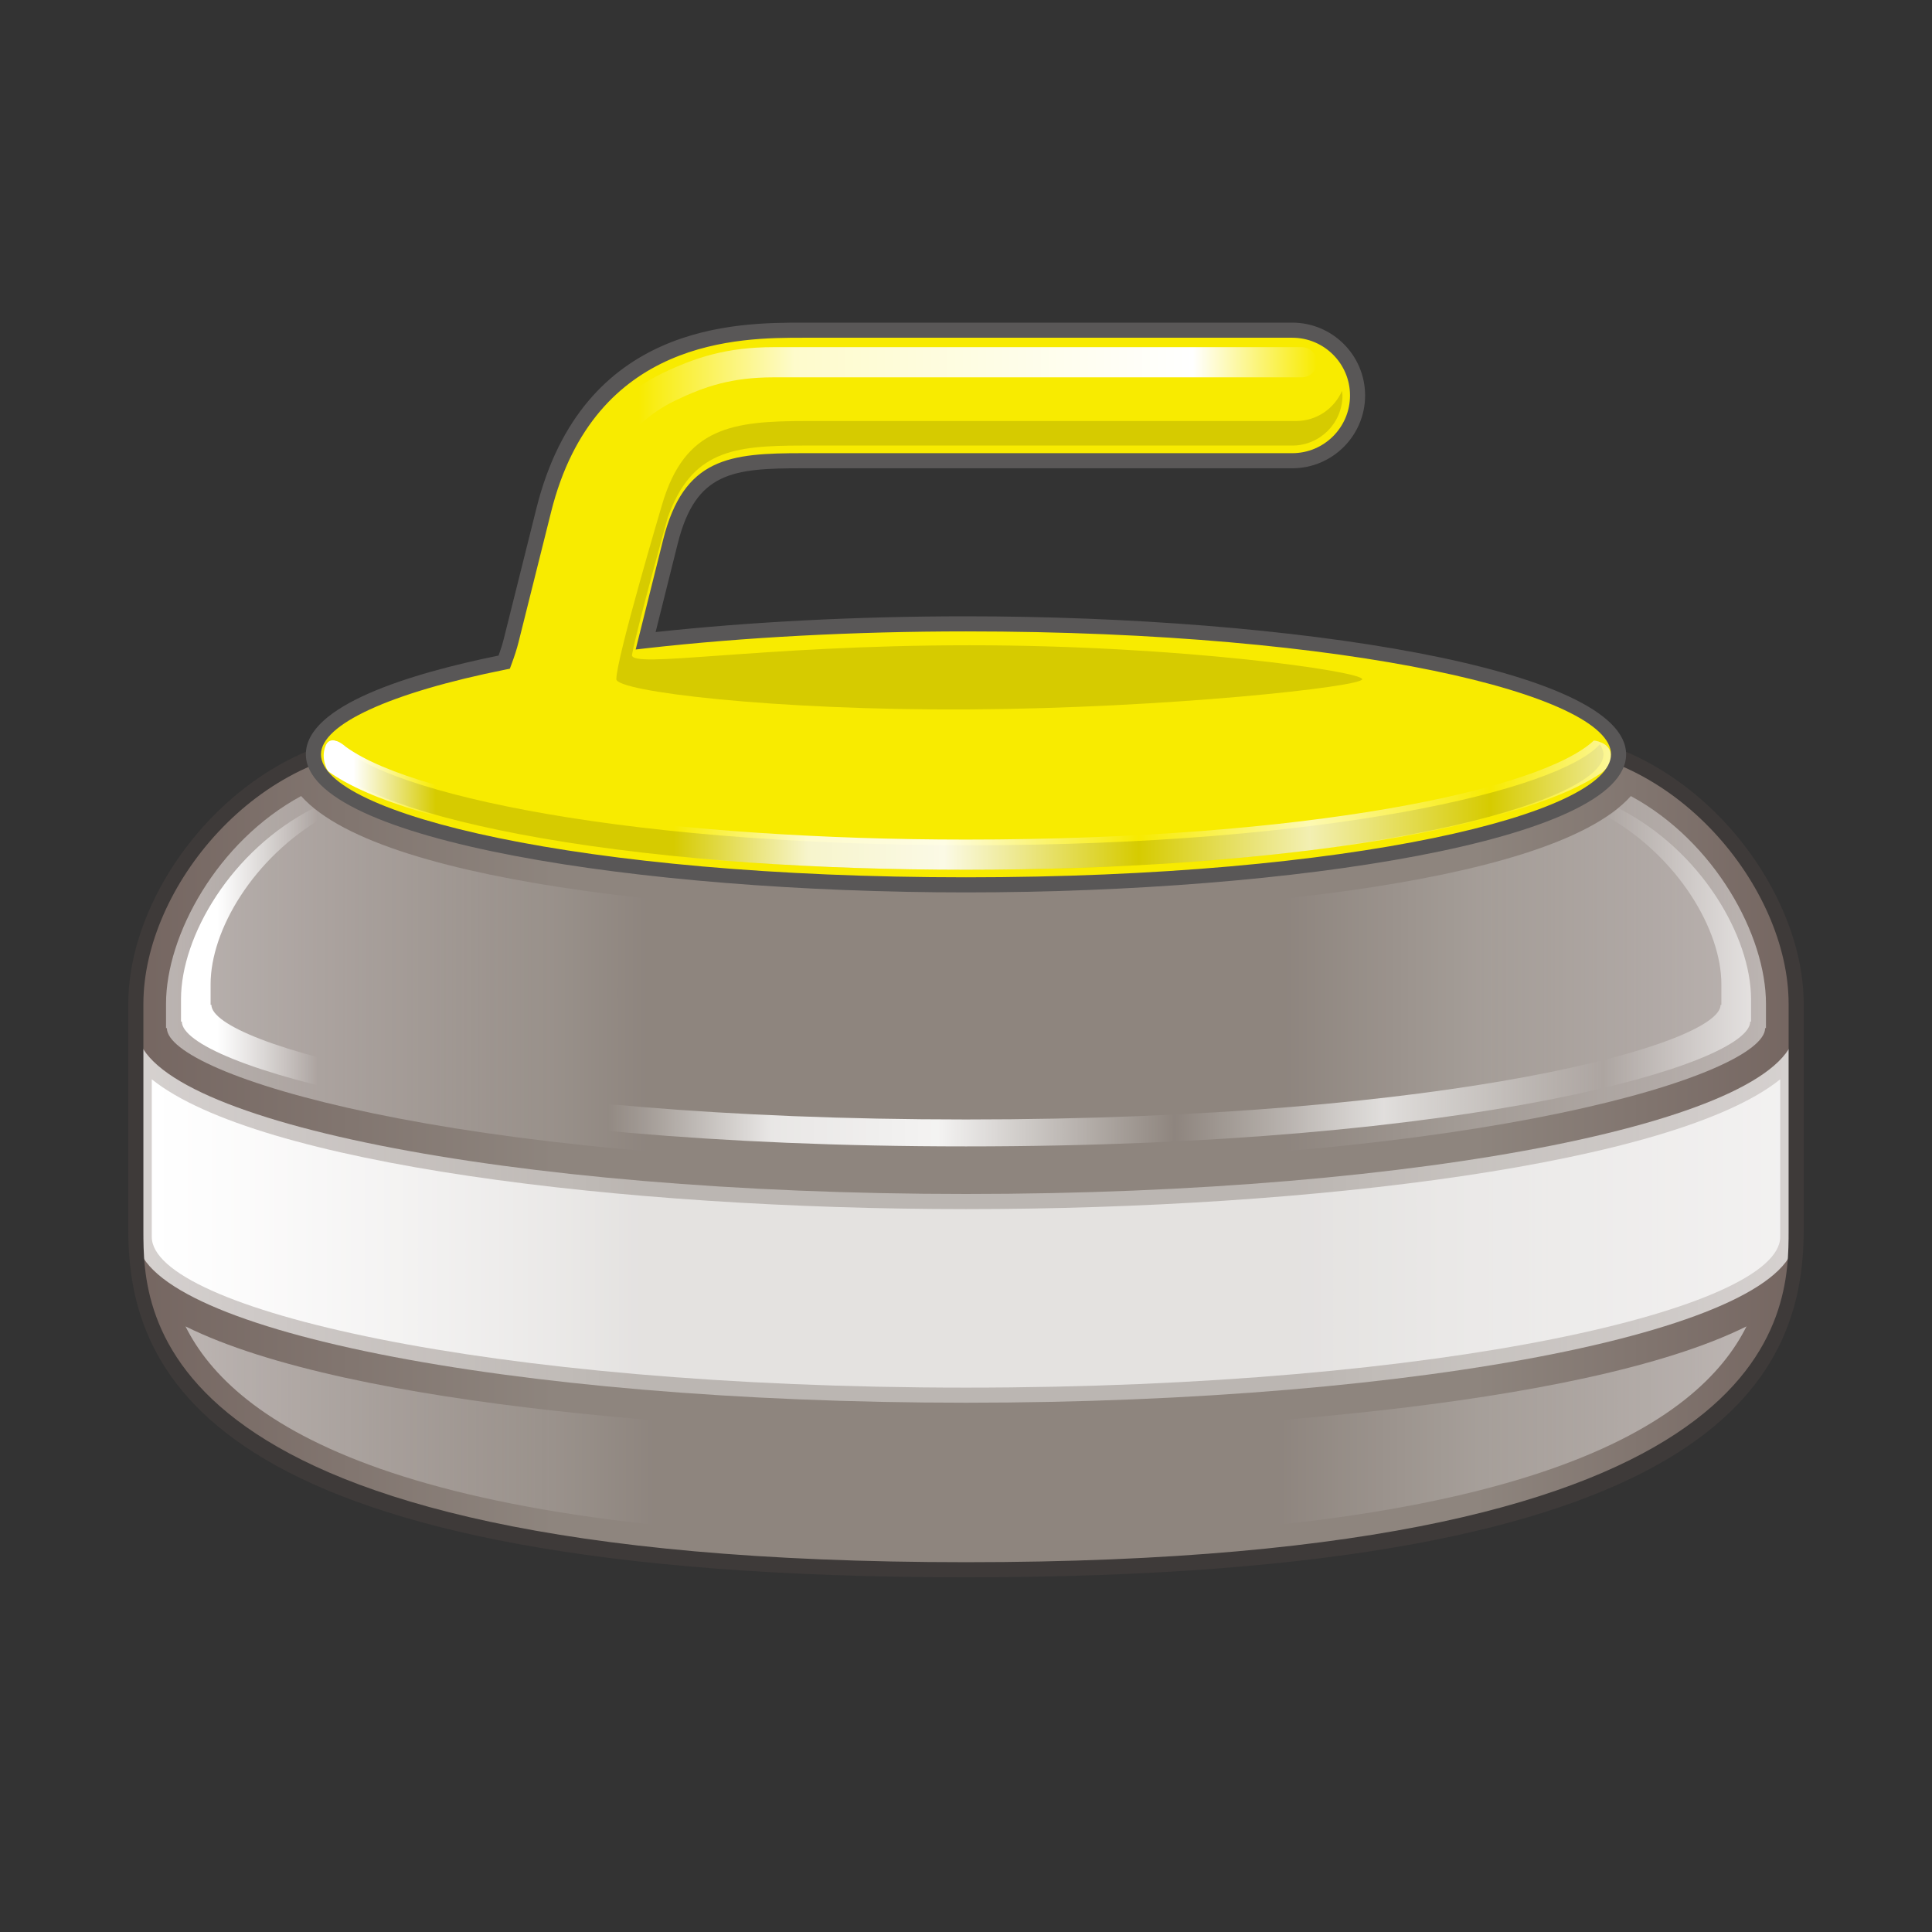 <?xml version="1.0" encoding="UTF-8"?>
<!-- Generated by phantom_svg. -->
<svg width="64px" height="64px" viewBox="0 0 64 64" preserveAspectRatio="none" xmlns="http://www.w3.org/2000/svg" xmlns:xlink="http://www.w3.org/1999/xlink" version="1.1">
  <rect x="0" y="0" width="64" height="64" fill="#333333" stroke="none"/>
  <g>
    <linearGradient id='SVGID_1_' gradientUnits='userSpaceOnUse' x1='4.5' y1='38.25' x2='59.5' y2='38.25'>
      <stop offset='0' style='stop-color:#756661'/>
      <stop offset='0.252' style='stop-color:#8E857E'/>
      <stop offset='0.807' style='stop-color:#8E857E'/>
      <stop offset='1' style='stop-color:#756661'/>
    </linearGradient>
    <path style='fill:url(#SVGID_1_);' d='M13.25,24.5h-0C8.25,24.5,4.5,29.5,4.5,33.25c0,3.75,0,3.75,0,7.5
		S5.75,52,32,52s27.5-7.5,27.5-11.25s0-3.75,0-7.5s-3.75-8.75-8.75-8.75H13.25z'/>
    <g>
      <linearGradient id='SVGID_2_' gradientUnits='userSpaceOnUse' x1='4.528' y1='40.263' x2='59.472' y2='40.263'>
        <stop offset='0' style='stop-color:#FFFFFF;stop-opacity:0.7'/>
        <stop offset='0.3' style='stop-color:#FFFFFF;stop-opacity:0.4'/>
        <stop offset='0.7' style='stop-color:#FFFFFF;stop-opacity:0.4'/>
        <stop offset='1' style='stop-color:#FFFFFF;stop-opacity:0.7'/>
      </linearGradient>
      <path style='fill:url(#SVGID_2_);' d='M4.528,34.058c0,3.034,12.3,5.494,27.472,5.494
			s27.472-2.46,27.472-5.494v6.915c0,3.034-12.3,5.494-27.472,5.494
			s-27.472-2.46-27.472-5.494V34.058z'/>
      <linearGradient id='SVGID_3_' gradientUnits='userSpaceOnUse' x1='5.028' y1='40.86' x2='58.972' y2='40.86'>
        <stop offset='0' style='stop-color:#FFFFFF'/>
        <stop offset='0.3' style='stop-color:#FFFFFF;stop-opacity:0.6'/>
        <stop offset='0.7' style='stop-color:#FFFFFF;stop-opacity:0.6'/>
        <stop offset='1' style='stop-color:#FFFFFF;stop-opacity:0.7'/>
      </linearGradient>
      <path style='fill:url(#SVGID_3_);' d='M58.972,35.753C55.482,38.558,43.438,40.053,32,40.053
			c-11.438,0-23.482-1.495-26.972-4.3v5.22c0,2.362,11.077,4.994,26.972,4.994
			c15.895,0,26.972-2.632,26.972-4.994V35.753z'/>
    </g>
    <g>
      <linearGradient id='SVGID_4_' gradientUnits='userSpaceOnUse' x1='5.5' y1='32.462' x2='58.5' y2='32.462'>
        <stop offset='0' style='stop-color:#FFFFFF;stop-opacity:0.5'/>
        <stop offset='0.3' style='stop-color:#FFFFFF;stop-opacity:0'/>
        <stop offset='0.7' style='stop-color:#FFFFFF;stop-opacity:0'/>
        <stop offset='1' style='stop-color:#FFFFFF;stop-opacity:0.5'/>
      </linearGradient>
      <path style='fill:url(#SVGID_4_);' d='M5.528,34.058c0,1.525,9.344,4.495,26.472,4.495
			s26.472-2.97,26.472-4.495H58.5V33.25c0-2.263-1.689-5.369-4.476-6.879
			C51.277,29.448,39.335,30.312,32,30.312c-7.335,0-19.278-0.864-22.025-3.942
			C7.189,27.881,5.5,30.987,5.5,33.25v0.808H5.528z'/>
      <linearGradient id='SVGID_5_' gradientUnits='userSpaceOnUse' x1='6.145' y1='47.469' x2='57.855' y2='47.469'>
        <stop offset='0' style='stop-color:#FFFFFF;stop-opacity:0.5'/>
        <stop offset='0.3' style='stop-color:#FFFFFF;stop-opacity:0'/>
        <stop offset='0.7' style='stop-color:#FFFFFF;stop-opacity:0'/>
        <stop offset='1' style='stop-color:#FFFFFF;stop-opacity:0.5'/>
      </linearGradient>
      <path style='fill:url(#SVGID_5_);' d='M32,47.467c-7.589,0-20.382-0.808-25.855-3.529
			C7.721,47.103,13.164,51,32,51s24.279-3.897,25.855-7.062
			C52.382,46.659,39.589,47.467,32,47.467z'/>
    </g>
    <linearGradient id='SVGID_6_' gradientUnits='userSpaceOnUse' x1='5.996' y1='32.375' x2='58.004' y2='32.375'>
      <stop offset='0.023' style='stop-color:#FFFFFF'/>
      <stop offset='0.087' style='stop-color:#FFFFFF;stop-opacity:0'/>
      <stop offset='0.096' style='stop-color:#FFFFFF;stop-opacity:0'/>
      <stop offset='0.272' style='stop-color:#FFFFFF;stop-opacity:0'/>
      <stop offset='0.376' style='stop-color:#FFFFFF;stop-opacity:0.8'/>
      <stop offset='0.482' style='stop-color:#FFFFFF;stop-opacity:0.9'/>
      <stop offset='0.633' style='stop-color:#FFFFFF;stop-opacity:0'/>
      <stop offset='0.766' style='stop-color:#FFFFFF;stop-opacity:0.7'/>
      <stop offset='0.906' style='stop-color:#FFFFFF;stop-opacity:0'/>
      <stop offset='1' style='stop-color:#FFFFFF;stop-opacity:0.6'/>
    </linearGradient>
    <path style='fill:url(#SVGID_6_);' d='M53.612,26.773c-0.097,0.101-0.229,0.194-0.348,0.291
		c2.344,1.346,3.759,3.75,3.759,5.542v0.682h-0.027
		c0,1.288-8.823,3.796-24.997,3.796S7.003,34.575,7.003,33.287H6.976v-0.682
		c0-1.792,1.415-4.196,3.759-5.542c-0.119-0.096-0.252-0.189-0.348-0.291
		c-2.733,1.39-4.391,4.246-4.391,6.327v0.743h0.028
		c0,1.403,9.169,4.134,25.977,4.134s25.977-2.731,25.977-4.134h0.028v-0.743
		C58.004,31.018,56.346,28.162,53.612,26.773z'/>
    <path style='fill:#3E3A39;' d='M32,52.25c-24.874,0-27.75-6.563-27.75-11.5v-7.5c0-4.077,4.015-9,9-9h37.5
		c4.985,0,9,4.923,9,9v7.5C59.75,45.687,56.873,52.25,32,52.25z M13.25,24.75c-4.708,0-8.5,4.65-8.5,8.5
		v7.5c0,2.721,0,11,27.25,11s27.25-8.279,27.25-11v-7.5c0-3.85-3.792-8.5-8.5-8.5H13.25z'/>
  </g>
  <g>
    <path style='fill:#F8EB00;' d='M32,20.665c-3.86,0-7.475,0.205-10.612,0.559l0.819-3.277
		c0.641-2.562,2.014-2.686,4.388-2.686h16.213c1.194,0,2.162-0.968,2.162-2.162
		S44.003,10.938,42.809,10.938H26.596c-2.122,0-7.092,0-8.582,5.961l-1.081,4.324
		c-0.057,0.228-0.139,0.47-0.229,0.712c-3.905,0.782-6.321,1.862-6.321,3.055
		C10.382,27.377,20.061,29.312,32,29.312s21.618-1.936,21.618-4.324S43.939,20.665,32,20.665
		z'/>
    <g>
      <path style='fill:#D6CB00;' d='M52.999,24.654C51.625,26.183,43.948,28,32.125,28
			c-12.188,0-19.986-1.932-20.998-3.487c-0.164,0.174-0.245,0.336-0.245,0.476
			C10.882,26.585,18.916,28.812,32,28.812s21.117-2.227,21.117-3.824
			C53.117,24.88,53.072,24.768,52.999,24.654z'/>
      <path style='fill:#D6CB00;' d='M32.126,23.5C38.625,23.461,45.125,22.75,45.125,22.5c0-0.257-6-1.125-13-1.125
			s-11.279,0.799-11.188,0.312c0.183-0.976,1.184-4.547,1.184-4.547
			c0.795-2.202,2.143-2.38,4.475-2.38h16.213c0.916,0,1.662-0.746,1.662-1.662
			c0-0.051-0.011-0.099-0.015-0.149c-0.257,0.586-0.842,0.998-1.522,0.998H26.721
			c-2.454,0-4.028,0.197-4.782,2.746c0,0-1.522,5.112-1.522,5.806
			C20.417,22.906,25.625,23.539,32.126,23.5z'/>
    </g>
    <linearGradient id='SVGID_7_' gradientUnits='userSpaceOnUse' x1='10.723' y1='26.668' x2='53.368' y2='26.668'>
      <stop offset='0.023' style='stop-color:#FFFFFF'/>
      <stop offset='0.087' style='stop-color:#FFFFFF;stop-opacity:0'/>
      <stop offset='0.096' style='stop-color:#FFFFFF;stop-opacity:0'/>
      <stop offset='0.272' style='stop-color:#FFFFFF;stop-opacity:0'/>
      <stop offset='0.376' style='stop-color:#FFFFFF;stop-opacity:0.8'/>
      <stop offset='0.482' style='stop-color:#FFFFFF;stop-opacity:0.9'/>
      <stop offset='0.633' style='stop-color:#FFFFFF;stop-opacity:0'/>
      <stop offset='0.766' style='stop-color:#FFFFFF;stop-opacity:0.7'/>
      <stop offset='0.906' style='stop-color:#FFFFFF;stop-opacity:0'/>
      <stop offset='1' style='stop-color:#FFFFFF;stop-opacity:0.6'/>
    </linearGradient>
    <path style='fill:url(#SVGID_7_);' d='M32,28.812c-9.949,0-18.443-1.313-21.136-3.267
		c0,0-0.256-0.405-0.079-0.837c0.177-0.432,0.666,0.028,0.666,0.028
		C13.948,26.547,22.397,27.812,32,27.812c11.356,0,19.06-1.651,20.8-3.282
		c0,0,0.479,0.048,0.554,0.407c0.076,0.358-0.171,0.578-0.358,0.702
		C50.157,27.526,41.776,28.812,32,28.812z'/>
    <linearGradient id='SVGID_8_' gradientUnits='userSpaceOnUse' x1='20.062' y1='13' x2='43.625' y2='13'>
      <stop offset='0.046' style='stop-color:#FFFFFF;stop-opacity:0'/>
      <stop offset='0.266' style='stop-color:#FFFFFF;stop-opacity:0.8'/>
      <stop offset='0.826' style='stop-color:#FFFFFF'/>
      <stop offset='1' style='stop-color:#FFFFFF;stop-opacity:0'/>
    </linearGradient>
    <path style='fill:url(#SVGID_8_);' d='M20.562,14.5c-0.111,0-0.223-0.037-0.316-0.113
		c-0.214-0.175-0.246-0.49-0.071-0.704c0.026-0.032,0.646-0.78,1.755-1.313
		C23.017,11.848,24.061,11.5,25.625,11.5h17.5c0.276,0,0.5,0.224,0.5,0.5s-0.224,0.5-0.5,0.5h-17.5
		c-1.38,0-2.271,0.295-3.261,0.771c-0.897,0.432-1.409,1.039-1.414,1.045
		C20.851,14.438,20.707,14.5,20.562,14.5z'/>
    <path style='fill:#595757;' d='M32,29.562c-10.749,0-21.868-1.711-21.868-4.574
		c0-1.623,3.438-2.671,6.384-3.272c0.068-0.189,0.129-0.377,0.173-0.556
		l1.081-4.323C19.308,10.688,24.415,10.688,26.596,10.688h16.213
		c1.33,0,2.412,1.082,2.412,2.412s-1.082,2.412-2.412,2.412H26.596
		c-2.314,0-3.549,0.111-4.146,2.497l-0.732,2.929
		C24.875,20.596,28.421,20.416,32,20.416c10.749,0,21.867,1.71,21.867,4.573
		S42.749,29.562,32,29.562z M26.596,11.188c-2.064,0-6.897,0-8.34,5.771l-1.081,4.323
		c-0.053,0.211-0.128,0.446-0.237,0.739l-0.049,0.131l-0.136,0.027
		c-3.833,0.768-6.12,1.818-6.12,2.81C10.632,26.956,19.218,29.062,32,29.062
		c12.781,0,21.367-2.106,21.367-4.074S44.781,20.916,32,20.916
		c-3.697,0-7.356,0.193-10.584,0.558l-0.358,0.041l0.907-3.627
		c0.685-2.737,2.206-2.876,4.631-2.876h16.213c1.055,0,1.912-0.857,1.912-1.912
		S43.863,11.188,42.809,11.188H26.596z'/>
  </g>
  <g>
  </g>
  <g>
  </g>
  <g>
  </g>
  <g>
  </g>
  <g>
  </g>
  <g>
  </g>
</svg>